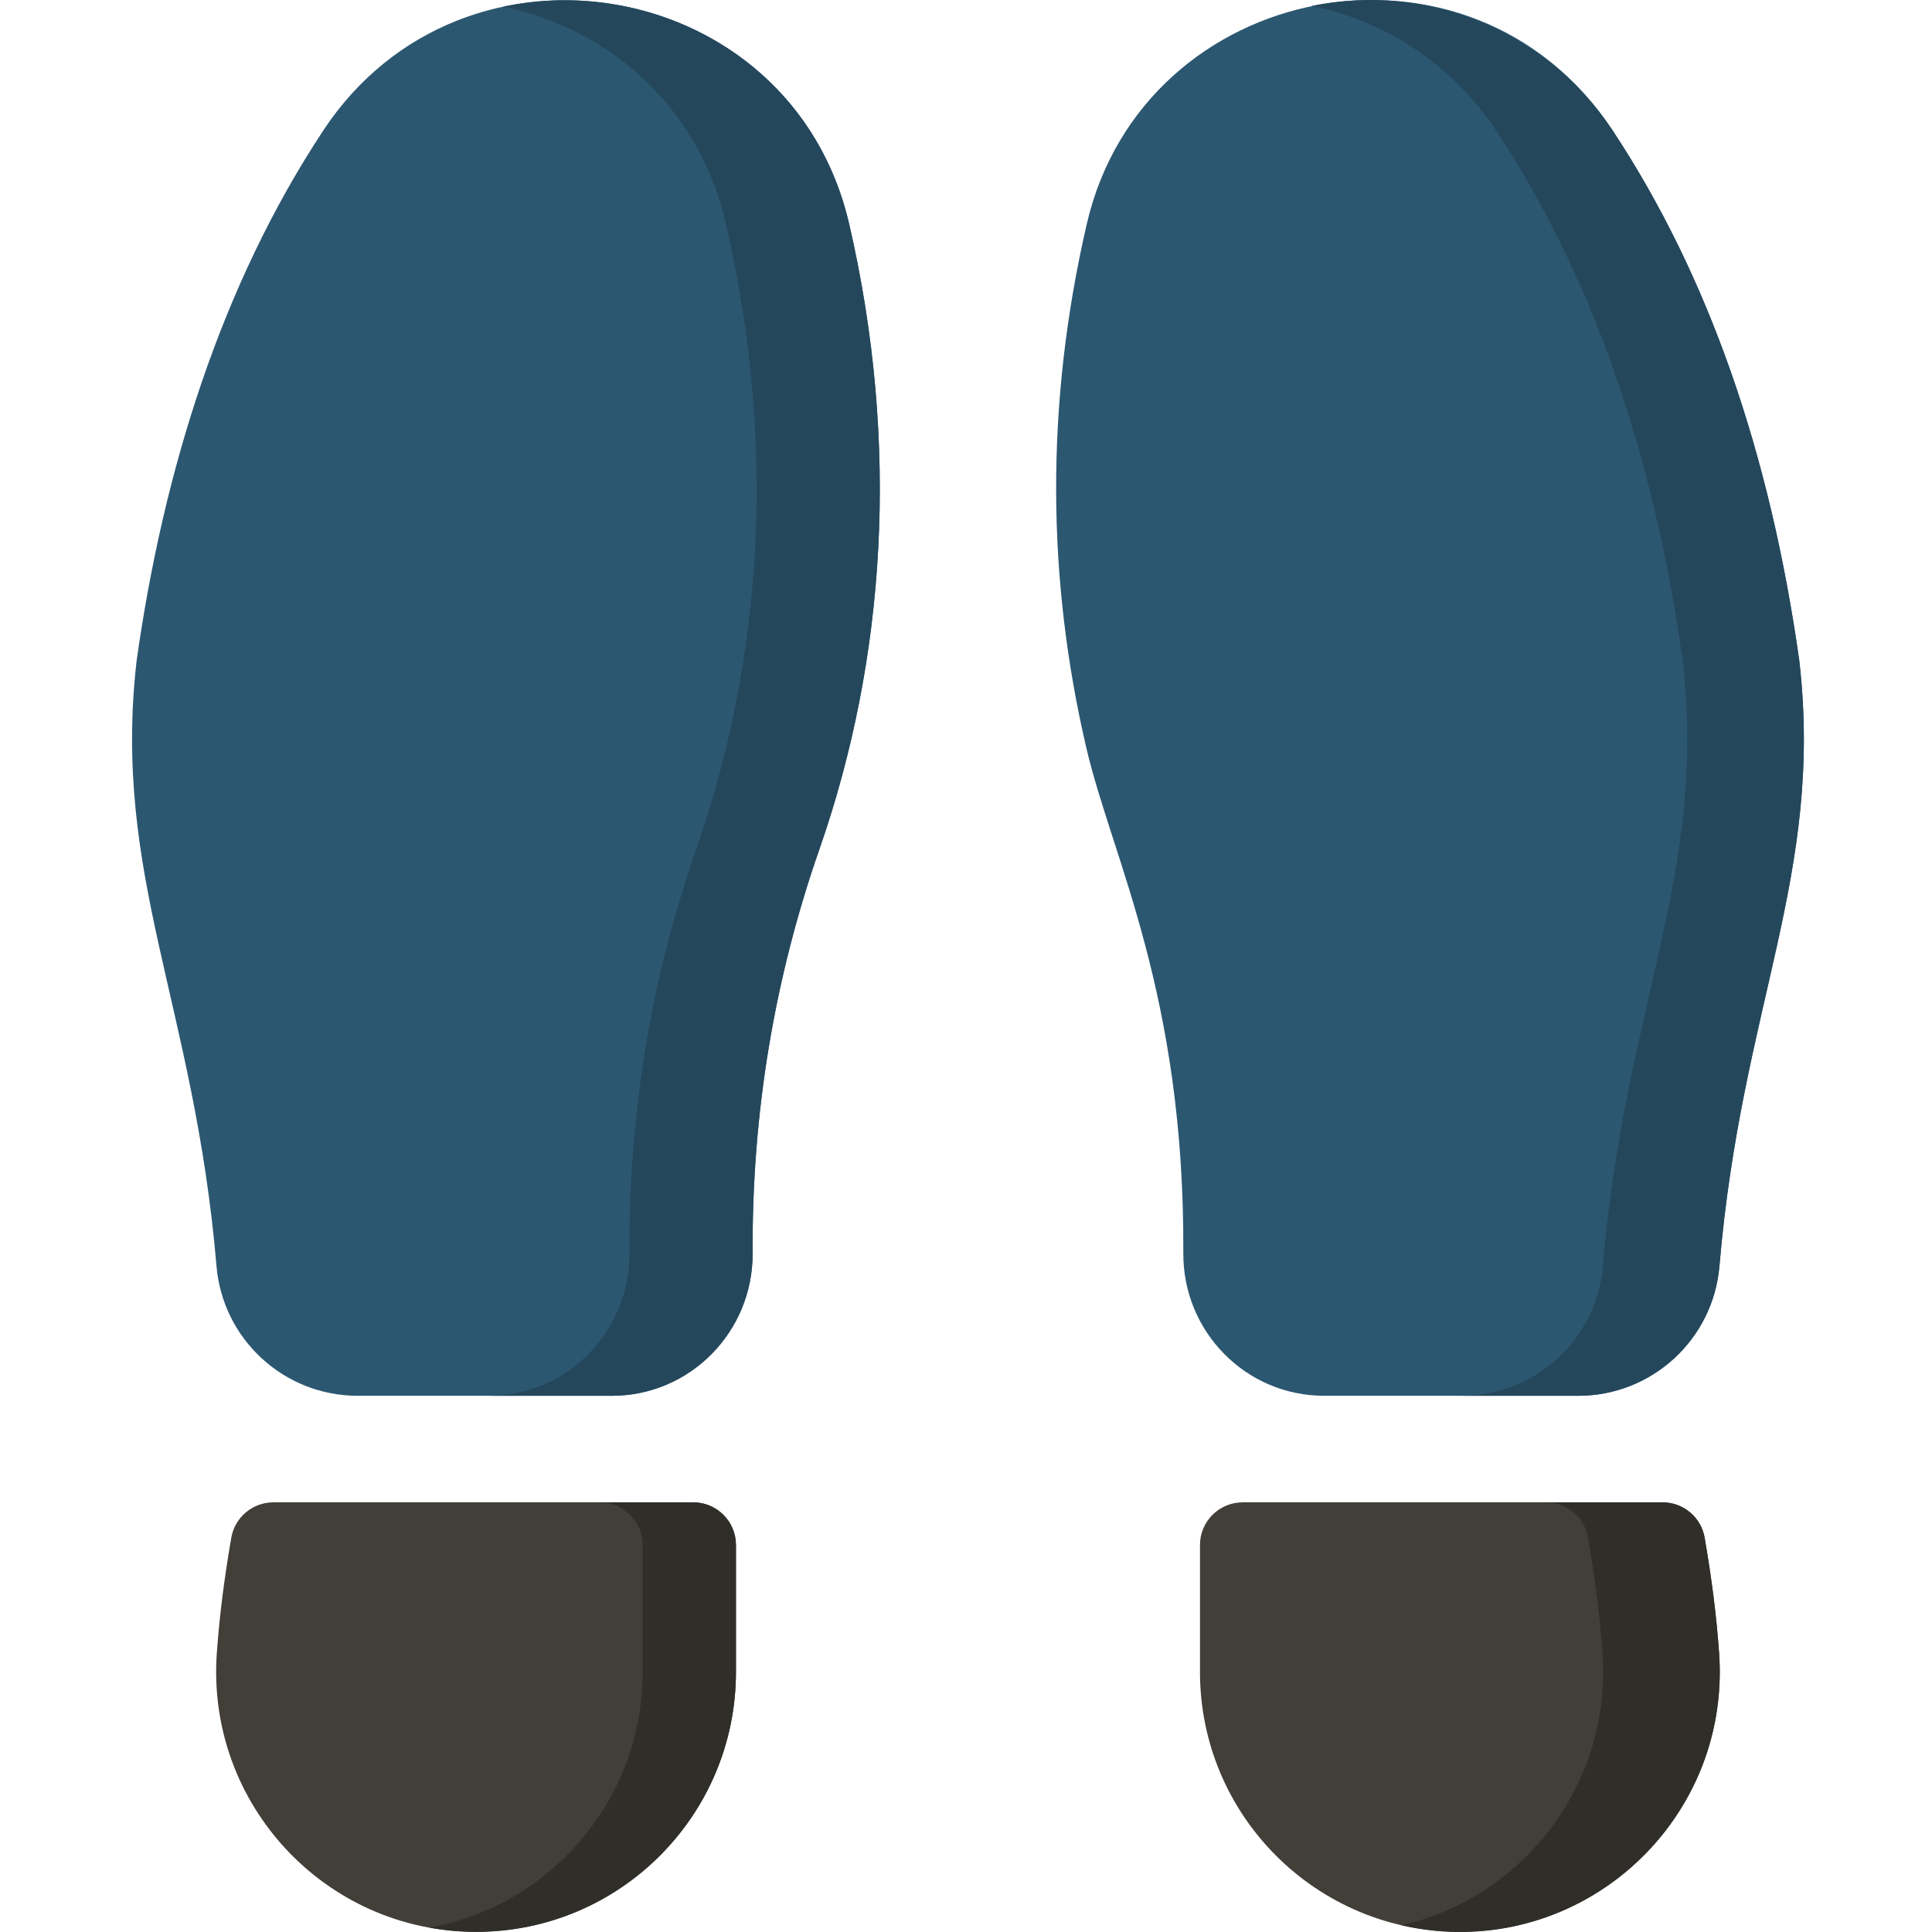 <svg height="511pt" viewBox="-34 0 511 512" width="511pt" xmlns="http://www.w3.org/2000/svg"><path d="m352.383 511.961c-38.039 0-68.875-30.836-68.875-68.875v-33.633c0-6.25 5.066-11.316 11.316-11.316h111.27c5.496 0 10.211 3.949 11.152 9.363 1.871 10.781 3.148 20.836 3.84 30.617 2.809 39.898-28.707 73.844-68.703 73.844zm0 0" fill="#423e38"/><path d="m421.082 438.117c-.688-9.781-1.969-19.832-3.836-30.617-.941-5.414-5.656-9.363-11.152-9.363h-30.902c5.496 0 10.215 3.949 11.152 9.363 1.871 10.781 3.148 20.836 3.84 30.617 2.434 34.59-20.926 64.703-53.246 72.105 45.16 10.344 87.398-25.91 84.145-72.105zm0 0" fill="#302e29"/><path d="m91.66 511.961c38.039 0 68.875-30.836 68.875-68.875v-33.633c0-6.25-5.066-11.316-11.32-11.316h-111.266c-5.496 0-10.215 3.949-11.152 9.363-1.871 10.781-3.152 20.836-3.84 30.617-2.809 39.898 28.707 73.844 68.703 73.844zm0 0" fill="#423e38"/><path d="m149.215 398.137h-24.727c6.25 0 11.32 5.066 11.32 11.32v33.629c0 33.82-24.379 61.922-56.516 67.75 4.008.727 8.137 1.129 12.367 1.129 38.039 0 68.875-30.84 68.875-68.875v-33.633c0-6.254-5.066-11.32-11.32-11.32zm0 0" fill="#302e29"/><path d="m442.332 175.07c-7.703-54.582-23.852-101.75-49.512-140.566-37.598-56.867-124.355-39.863-139.309 24.828-11.141 48.184-10.48 94.531-.113 138.91 6.809 29.145 26.066 65.07 25.691 133.84-.113 20.812 16.539 37.816 37.348 37.816h67.312c19.508 0 35.766-14.941 37.418-34.375 5.883-69.359 27.699-103.43 21.164-160.453zm0 0" fill="#2c5771"/><path d="m442.332 175.07c-7.703-54.582-23.852-101.75-49.512-140.566-17.449-26.391-49.133-39.176-79.746-32.941 19.805 4.039 37.473 15.742 48.844 32.941 25.66 38.816 41.809 85.984 49.516 140.566 6.531 57.023-15.281 91.094-21.168 160.453-1.648 19.438-17.91 34.375-37.414 34.375h30.902c19.504 0 35.766-14.938 37.414-34.375 5.883-69.359 27.699-103.43 21.164-160.453zm0 0" fill="#24475c"/><path d="m190.531 59.332c-15.168-65.613-102.246-80.891-139.309-24.828-27.113 41.016-42.41 90.23-49.516 140.566-6.531 57.023 15.281 91.094 21.168 160.453 1.648 19.438 17.91 34.375 37.414 34.375h67.312c20.809 0 37.465-17.004 37.352-37.816-.207-37.277 5.809-72.949 17.719-107.102 17.52-50.242 21.391-107.117 7.859-165.648zm0 0" fill="#2c5771"/><path d="m190.531 59.332c-10.25-44.344-53.34-65.688-91.645-57.566 27.316 5.719 51.633 25.707 58.996 57.566 13.531 58.531 9.664 115.406-7.855 165.648-11.91 34.152-17.926 69.824-17.723 107.102.113 20.812-16.539 37.816-37.348 37.816h32.645c20.812 0 37.465-17.004 37.352-37.816-.207-37.277 5.809-72.949 17.719-107.102 17.52-50.242 21.391-107.117 7.859-165.648zm0 0" fill="#24475c"/></svg>